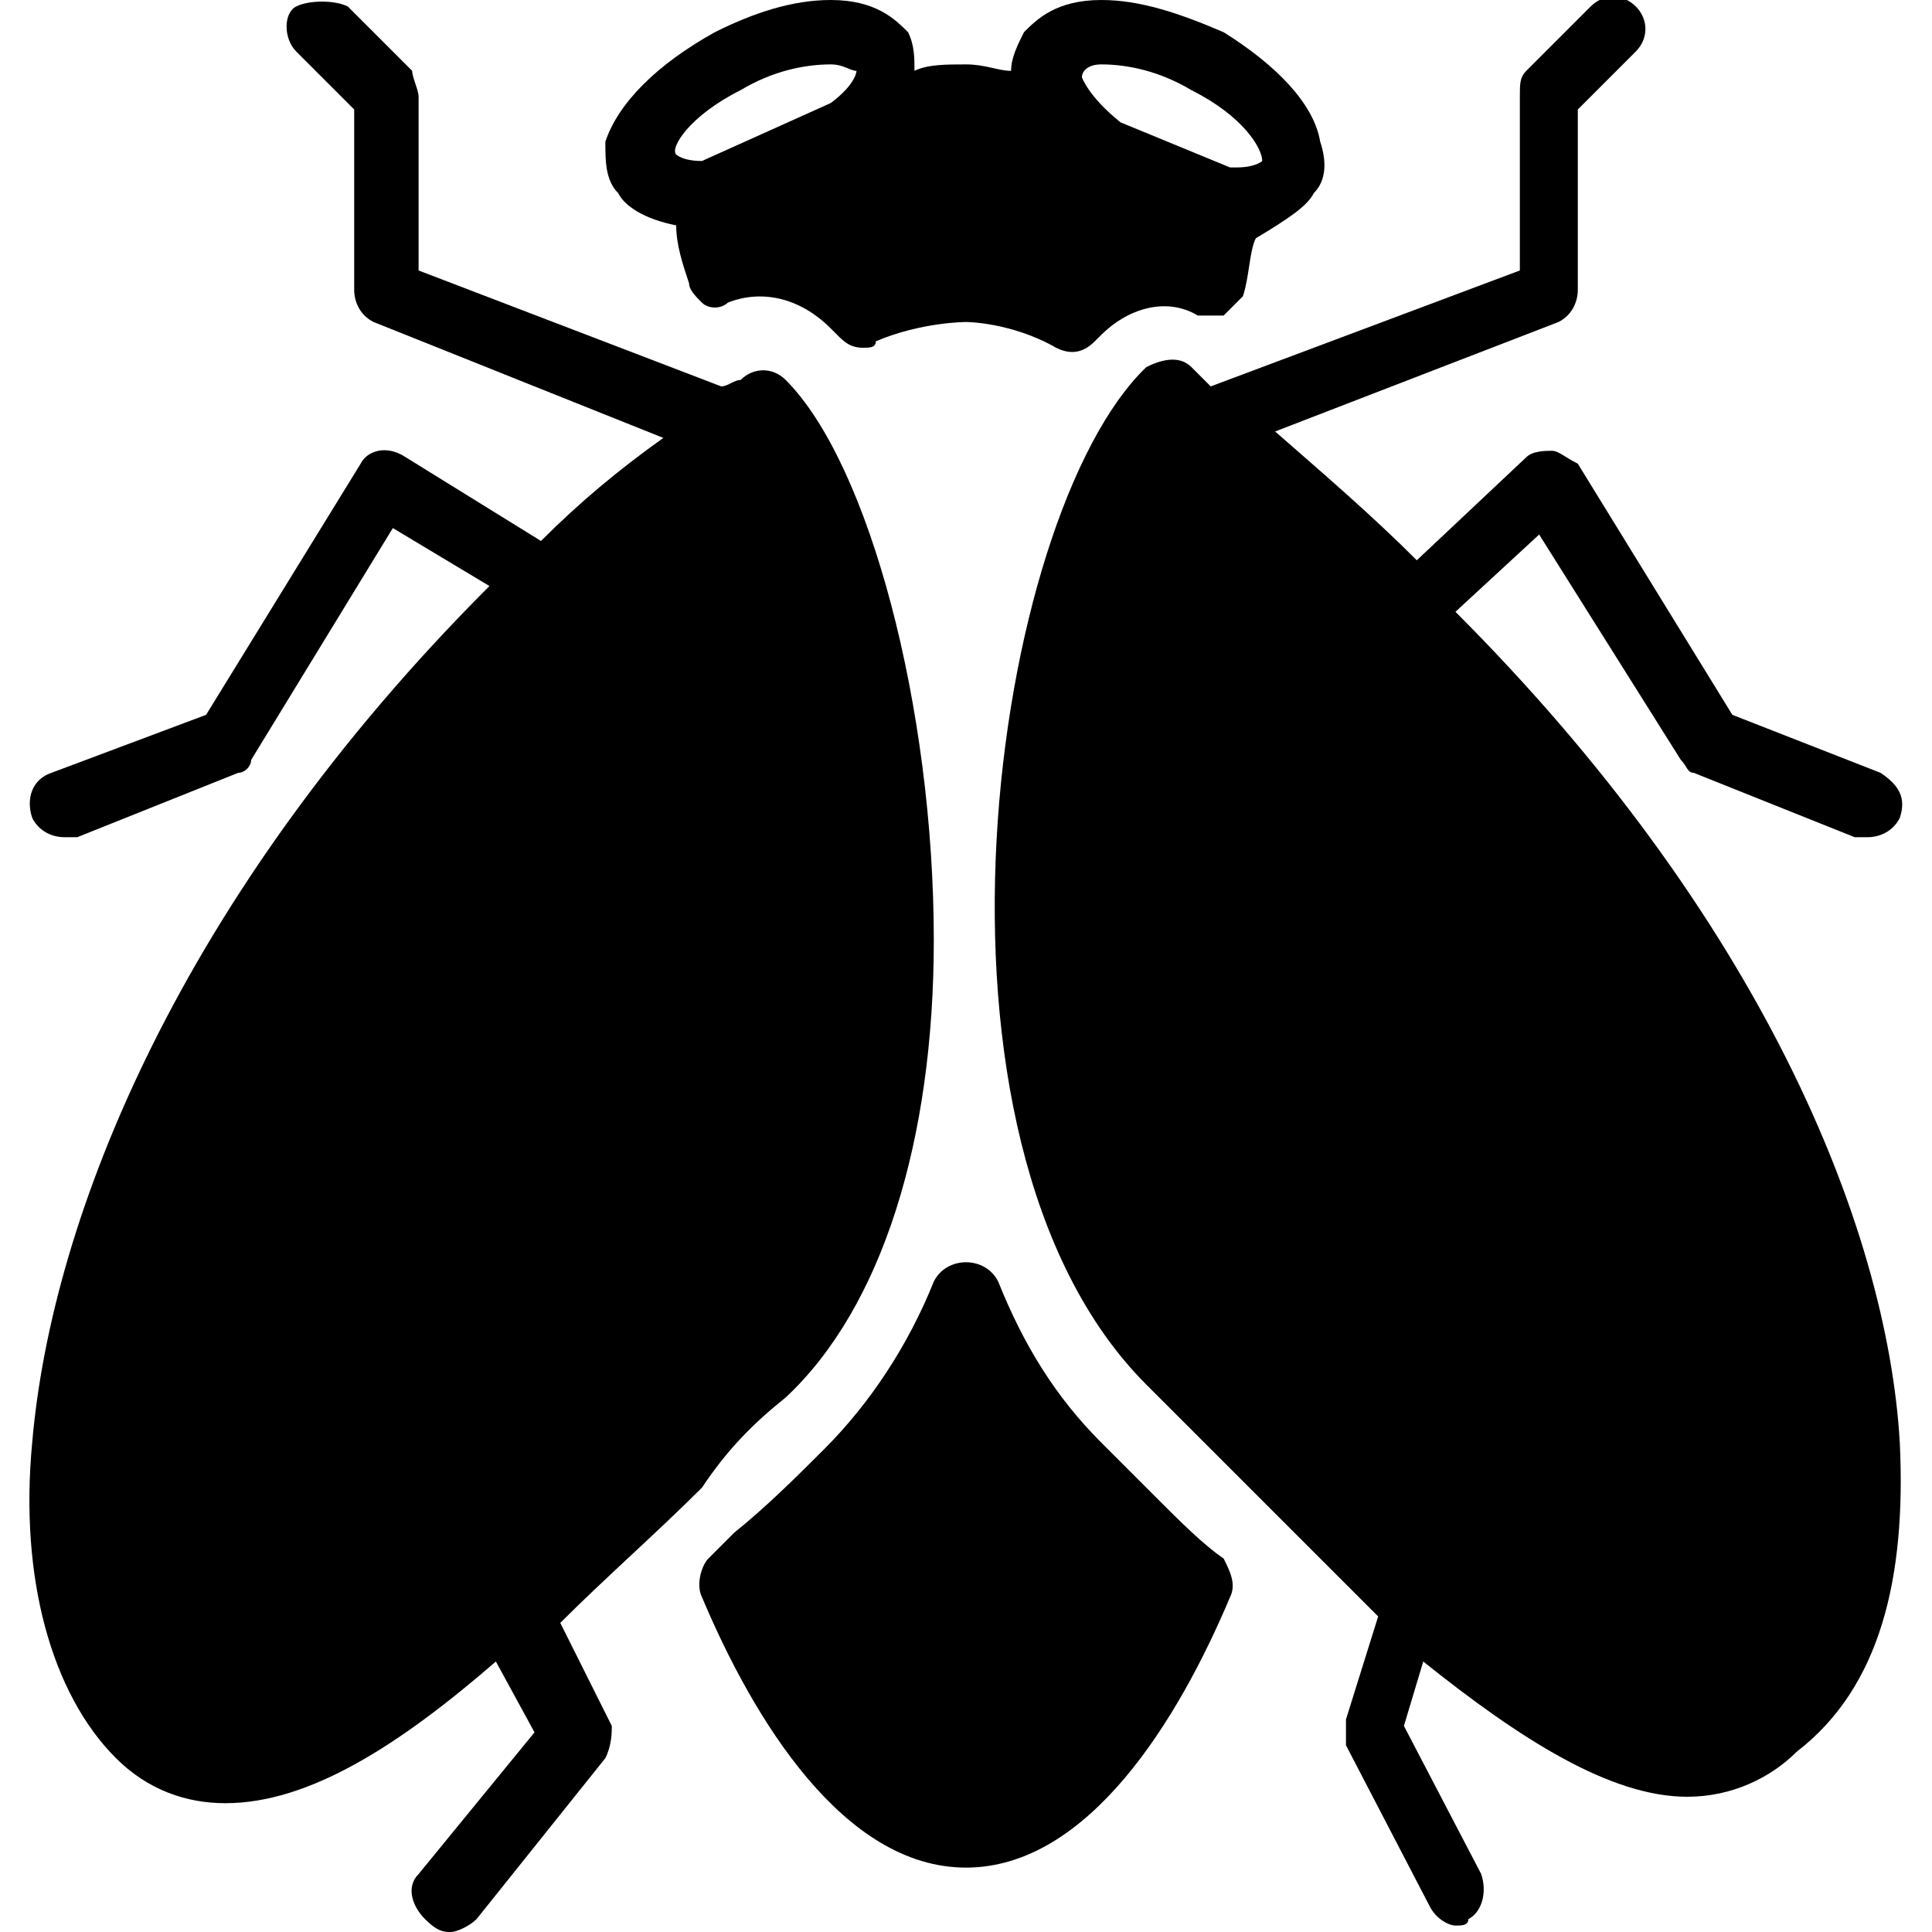 <?xml version="1.0" encoding="utf-8"?>
<!-- Generator: Adobe Illustrator 19.0.0, SVG Export Plug-In . SVG Version: 6.00 Build 0)  -->
<svg version="1.1" id="Layer_1" xmlns="http://www.w3.org/2000/svg" xmlns:xlink="http://www.w3.org/1999/xlink" x="0px" y="0px"
	 viewBox="0 0 30 30" style="enable-background:new 0 0 30 30;" xml:space="preserve">
<g>
	<path d="M10.5,3.5c0,0.3,0.1,0.6,0.2,0.9c0,0.1,0.1,0.2,0.2,0.3c0.1,0.1,0.3,0.1,0.4,0c0.5-0.2,1.1-0.1,1.6,0.4
		c0,0,0.1,0.1,0.1,0.1c0.1,0.1,0.2,0.2,0.4,0.2c0.1,0,0.2,0,0.2-0.1C14.3,5,15,5,15,5c0,0,0.7,0,1.4,0.4c0.2,0.1,0.4,0.1,0.6-0.1
		c0,0,0.1-0.1,0.1-0.1c0.4-0.4,1-0.6,1.5-0.3c0.1,0,0.3,0,0.4,0c0.1-0.1,0.2-0.2,0.3-0.3c0.1-0.3,0.1-0.7,0.2-0.9
		C20,3.4,20.3,3.2,20.4,3c0.2-0.2,0.2-0.5,0.1-0.8C20.4,1.6,19.8,1,19,0.5C18.3,0.2,17.7,0,17.1,0c-0.7,0-1,0.3-1.2,0.5
		c-0.1,0.2-0.2,0.4-0.2,0.6C15.5,1.1,15.3,1,15,1c-0.3,0-0.6,0-0.8,0.1c0-0.2,0-0.4-0.1-0.6C13.9,0.3,13.6,0,12.9,0
		c-0.6,0-1.2,0.2-1.8,0.5C10.2,1,9.6,1.6,9.4,2.2C9.4,2.5,9.4,2.8,9.6,3C9.7,3.2,10,3.4,10.5,3.5z M17.1,1c0.4,0,0.9,0.1,1.4,0.4
		c0.8,0.4,1.1,0.9,1.1,1.1c0,0-0.1,0.1-0.4,0.1c0,0-0.1,0-0.1,0l-1.7-0.7c-0.5-0.4-0.6-0.7-0.6-0.7C16.8,1.1,16.9,1,17.1,1z
		 M11.5,1.4C12,1.1,12.5,1,12.9,1c0.2,0,0.3,0.1,0.4,0.1c0,0,0,0,0,0c0,0,0,0.2-0.4,0.5l-2,0.9c-0.3,0-0.4-0.1-0.4-0.1
		C10.4,2.3,10.7,1.8,11.5,1.4z"/>
	<path d="M18,23.3l-0.9-0.9c-0.7-0.7-1.2-1.5-1.6-2.5c-0.1-0.2-0.3-0.3-0.5-0.3c-0.2,0-0.4,0.1-0.5,0.3c-0.4,1-1,1.9-1.7,2.6
		c-0.4,0.4-0.9,0.9-1.4,1.3L11,24.2c-0.1,0.1-0.2,0.4-0.1,0.6c0.8,1.9,2.2,4.2,4.1,4.2c1.9,0,3.3-2.3,4.1-4.2c0.1-0.2,0-0.4-0.1-0.6
		C18.7,24,18.3,23.6,18,23.3z"/>
	<path d="M29.5,22.4c-0.2-3.4-2.2-8.2-6.9-12.9l1.3-1.2l2.2,3.5c0.1,0.1,0.1,0.2,0.2,0.2l2.5,1c0.1,0,0.1,0,0.2,0
		c0.2,0,0.4-0.1,0.5-0.3c0.1-0.3,0-0.5-0.3-0.7l-2.3-0.9l-2.4-3.9C24.3,7.1,24.2,7,24.1,7c-0.1,0-0.3,0-0.4,0.1l-1.7,1.6
		c-0.7-0.7-1.4-1.3-2.2-2L24.2,5c0.2-0.1,0.3-0.3,0.3-0.5V1.7l0.9-0.9c0.2-0.2,0.2-0.5,0-0.7s-0.5-0.2-0.7,0l-1,1
		c-0.1,0.1-0.1,0.2-0.1,0.4v2.7L18.8,6c0,0,0,0,0,0c-0.1-0.1-0.2-0.2-0.3-0.3c-0.2-0.2-0.5-0.1-0.7,0c-2.4,2.3-3.8,12,0,15.8
		l0.8,0.8c0.9,0.9,1.9,1.9,2.8,2.8l-0.5,1.6c0,0.1,0,0.3,0,0.4l1.3,2.5c0.1,0.2,0.3,0.3,0.4,0.3c0.1,0,0.2,0,0.2-0.1
		c0.2-0.1,0.3-0.4,0.2-0.7l-1.2-2.3l0.3-1c1.5,1.2,2.9,2.1,4.1,2.1h0c0.7,0,1.3-0.3,1.7-0.7C29.2,26.2,29.6,24.5,29.5,22.4z"/>
	<path d="M12.2,21.7c1.5-1.4,2.3-4,2.3-7.1c0-3.6-1-7.4-2.3-8.7c-0.2-0.2-0.5-0.2-0.7,0C11.4,5.9,11.3,6,11.2,6c0,0,0,0,0,0L6.5,4.2
		V1.5c0-0.1-0.1-0.3-0.1-0.4l-1-1C5.2,0,4.8,0,4.6,0.1s-0.2,0.5,0,0.7l0.9,0.9v2.8c0,0.2,0.1,0.4,0.3,0.5l4.5,1.8
		C9.6,7.3,9,7.8,8.4,8.4L6.3,7.1C6,6.9,5.7,7,5.6,7.2l-2.4,3.9L0.8,12c-0.3,0.1-0.4,0.4-0.3,0.7C0.6,12.9,0.8,13,1,13
		c0.1,0,0.1,0,0.2,0l2.5-1c0.1,0,0.2-0.1,0.2-0.2l2.2-3.6l1.5,0.9c-4.8,4.8-6.8,9.8-7.1,13.3c-0.2,2.1,0.3,3.9,1.3,4.9
		c0.5,0.5,1.1,0.7,1.7,0.7c1.3,0,2.7-0.9,4.2-2.2l0.6,1.1l-1.8,2.2c-0.2,0.2-0.1,0.5,0.1,0.7C6.8,30,6.9,30,7,30
		c0.1,0,0.3-0.1,0.4-0.2l2-2.5c0.1-0.2,0.1-0.4,0.1-0.5l-0.8-1.6c0.7-0.7,1.5-1.4,2.2-2.1C11.3,22.5,11.7,22.1,12.2,21.7z"/>
</g>
</svg>
